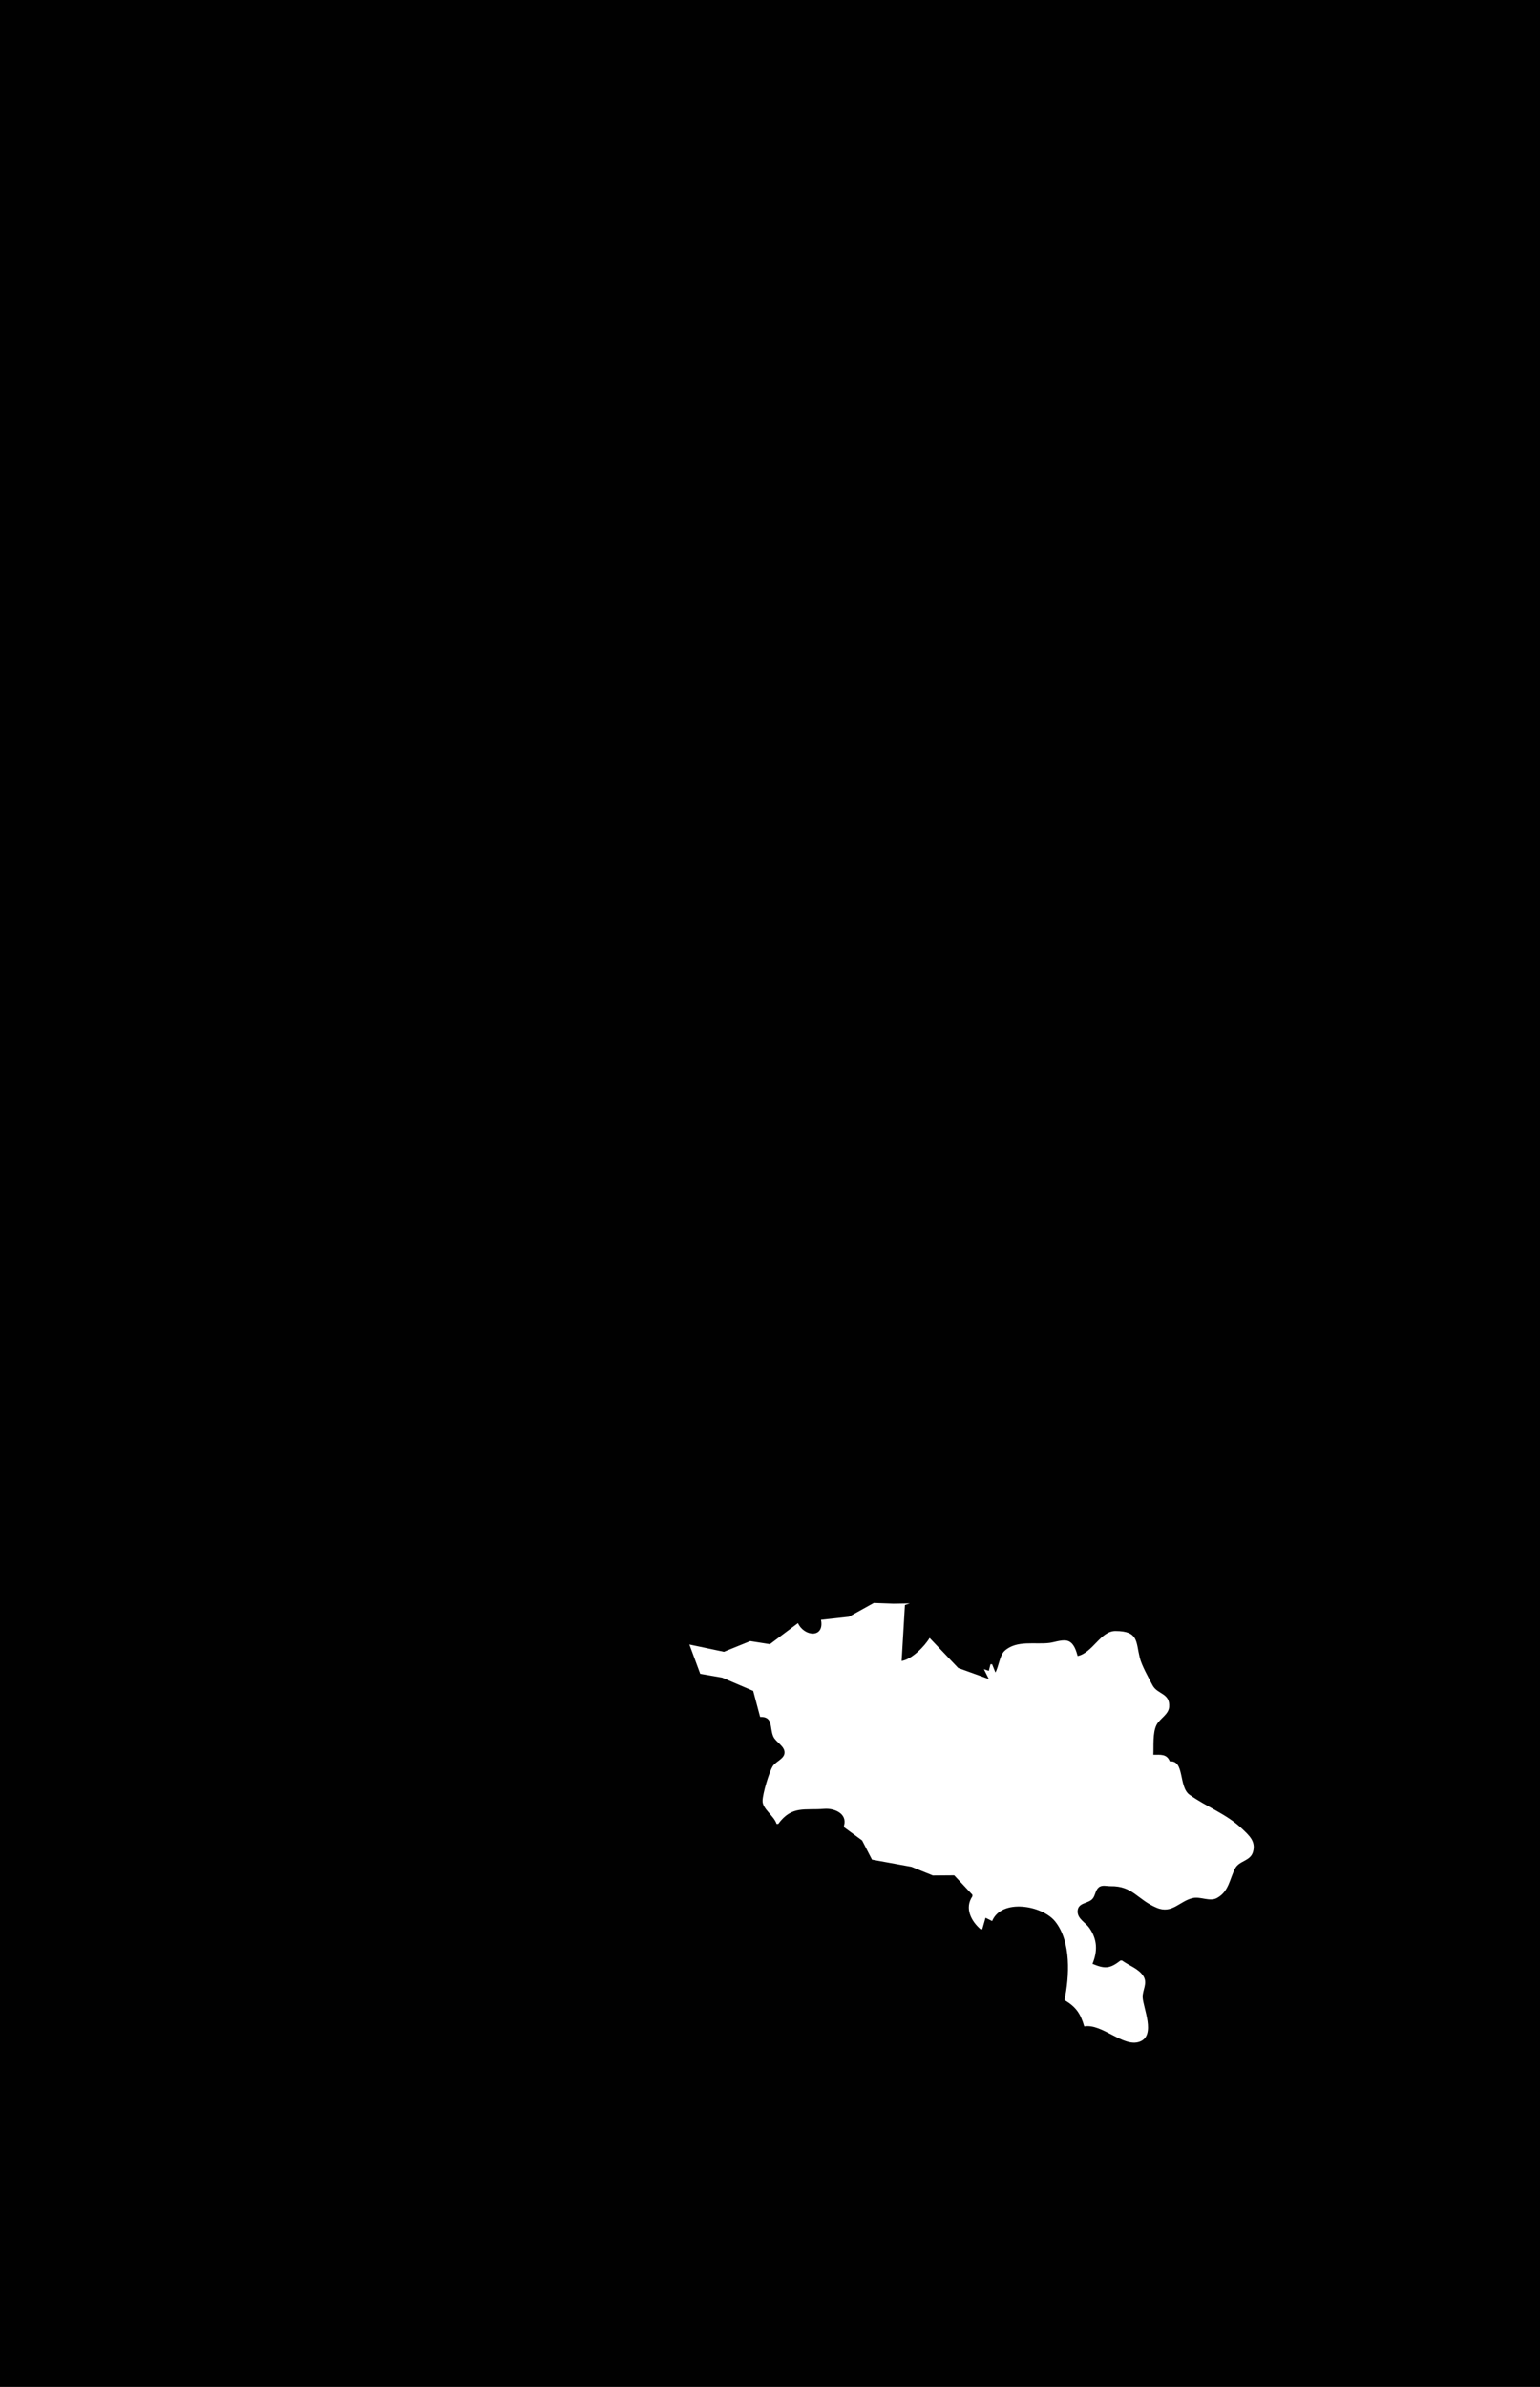 <?xml version="1.0" standalone="yes"?>
<svg xmlns="http://www.w3.org/2000/svg" width="936" height="1450">
<path class = "AkitaD" onclick = "Yokote()" id = "Yokote" style = "fill:#010101; stroke:none;" d="M0 0L0 1450L936 1450L936 0L0 0z"/>
<path class = "AkitaD" onclick = "Yokote()" id = "Yokote" style = "fill:#ffffff; stroke:none;" d="M499 984C501.225 995.336 488.76 994.271 485 986L467.945 998.799L456 996.922L440 1003.42L419 999L425.6 1016.82L438.957 1019.14L457.785 1027.19L462 1043C470.075 1042.7 467.661 1049.57 470.009 1054.91C471.546 1058.4 477.198 1060.78 476.824 1064.96C476.497 1068.61 471.321 1070.11 469.573 1073.11C467.292 1077.01 463.586 1089.48 463.478 1093.96C463.359 1098.89 470.41 1102.97 472 1108L473 1108C481.337 1096.67 489.066 1099.83 501 1098.83C506.849 1098.34 515.098 1101.56 513 1109L513 1110L523.985 1118.04L530.001 1129.69L554 1134.07L567 1139.32L579.946 1139.22L591 1151L591 1152C586.133 1159.12 590.225 1167.04 596 1172L597 1172L599 1165L603 1167C608.733 1153.18 633.42 1157.42 641.298 1167.22C651.201 1179.56 649.951 1200.7 647 1215C653.988 1219.15 656.744 1223.22 659 1231C670.048 1229.18 682.685 1243.95 692.66 1240.31C702.754 1236.62 694.765 1219.81 694.495 1213.29C694.317 1208.97 697.649 1204.83 694.973 1200.51C692.124 1195.92 686.138 1194.05 682 1191L681 1191C674.501 1196.1 671.421 1196.06 664 1193C667.131 1185.31 667.054 1178.24 662.032 1171.1C659.713 1167.81 654.818 1165.63 654.967 1161.02C655.141 1155.6 661.357 1156.58 664.066 1153.44C665.763 1151.46 665.697 1148.42 667.703 1146.64C669.737 1144.84 672.578 1145.85 675 1145.82C688.596 1145.63 691.218 1153.97 703 1158.91C712.469 1162.89 716.875 1154.83 725 1153.02C729.727 1151.97 735.305 1155.41 739.714 1152.97C746.938 1148.97 747.316 1141.55 750.649 1135.11C753.186 1130.21 759.954 1130.69 761.566 1124.98C763.37 1118.59 759.216 1115.01 754.999 1111C745.427 1101.9 733.576 1097.81 723.019 1090.3C716.202 1085.45 720.157 1069.21 711 1070C709.15 1065.4 705.443 1066 701 1066C701.228 1060.68 700.532 1052.78 702.854 1048.01C704.813 1044 710.24 1041.61 710.598 1036.96C711.255 1028.41 703.508 1029.43 700.514 1023.78C698.152 1019.31 693.911 1011.78 692.742 1007C690.321 997.101 692.008 990.863 678 990.796C668.879 990.753 664.21 1003.99 655 1006C654.103 1002.89 652.933 998.714 649.787 997.117C646.542 995.471 641.401 997.544 638 997.999C629.36 999.155 617.927 996.147 610.589 1002.86C607.571 1005.62 607.068 1012.33 605 1016L603 1011L602 1011L601 1015L598 1014L601 1020L582.39 1013.26L565 995C561.888 1000.25 554.107 1008.05 548 1009L550 975L553 974L543 974.157L531.105 973.725L516 982.124L499 984z"/>
</svg>
